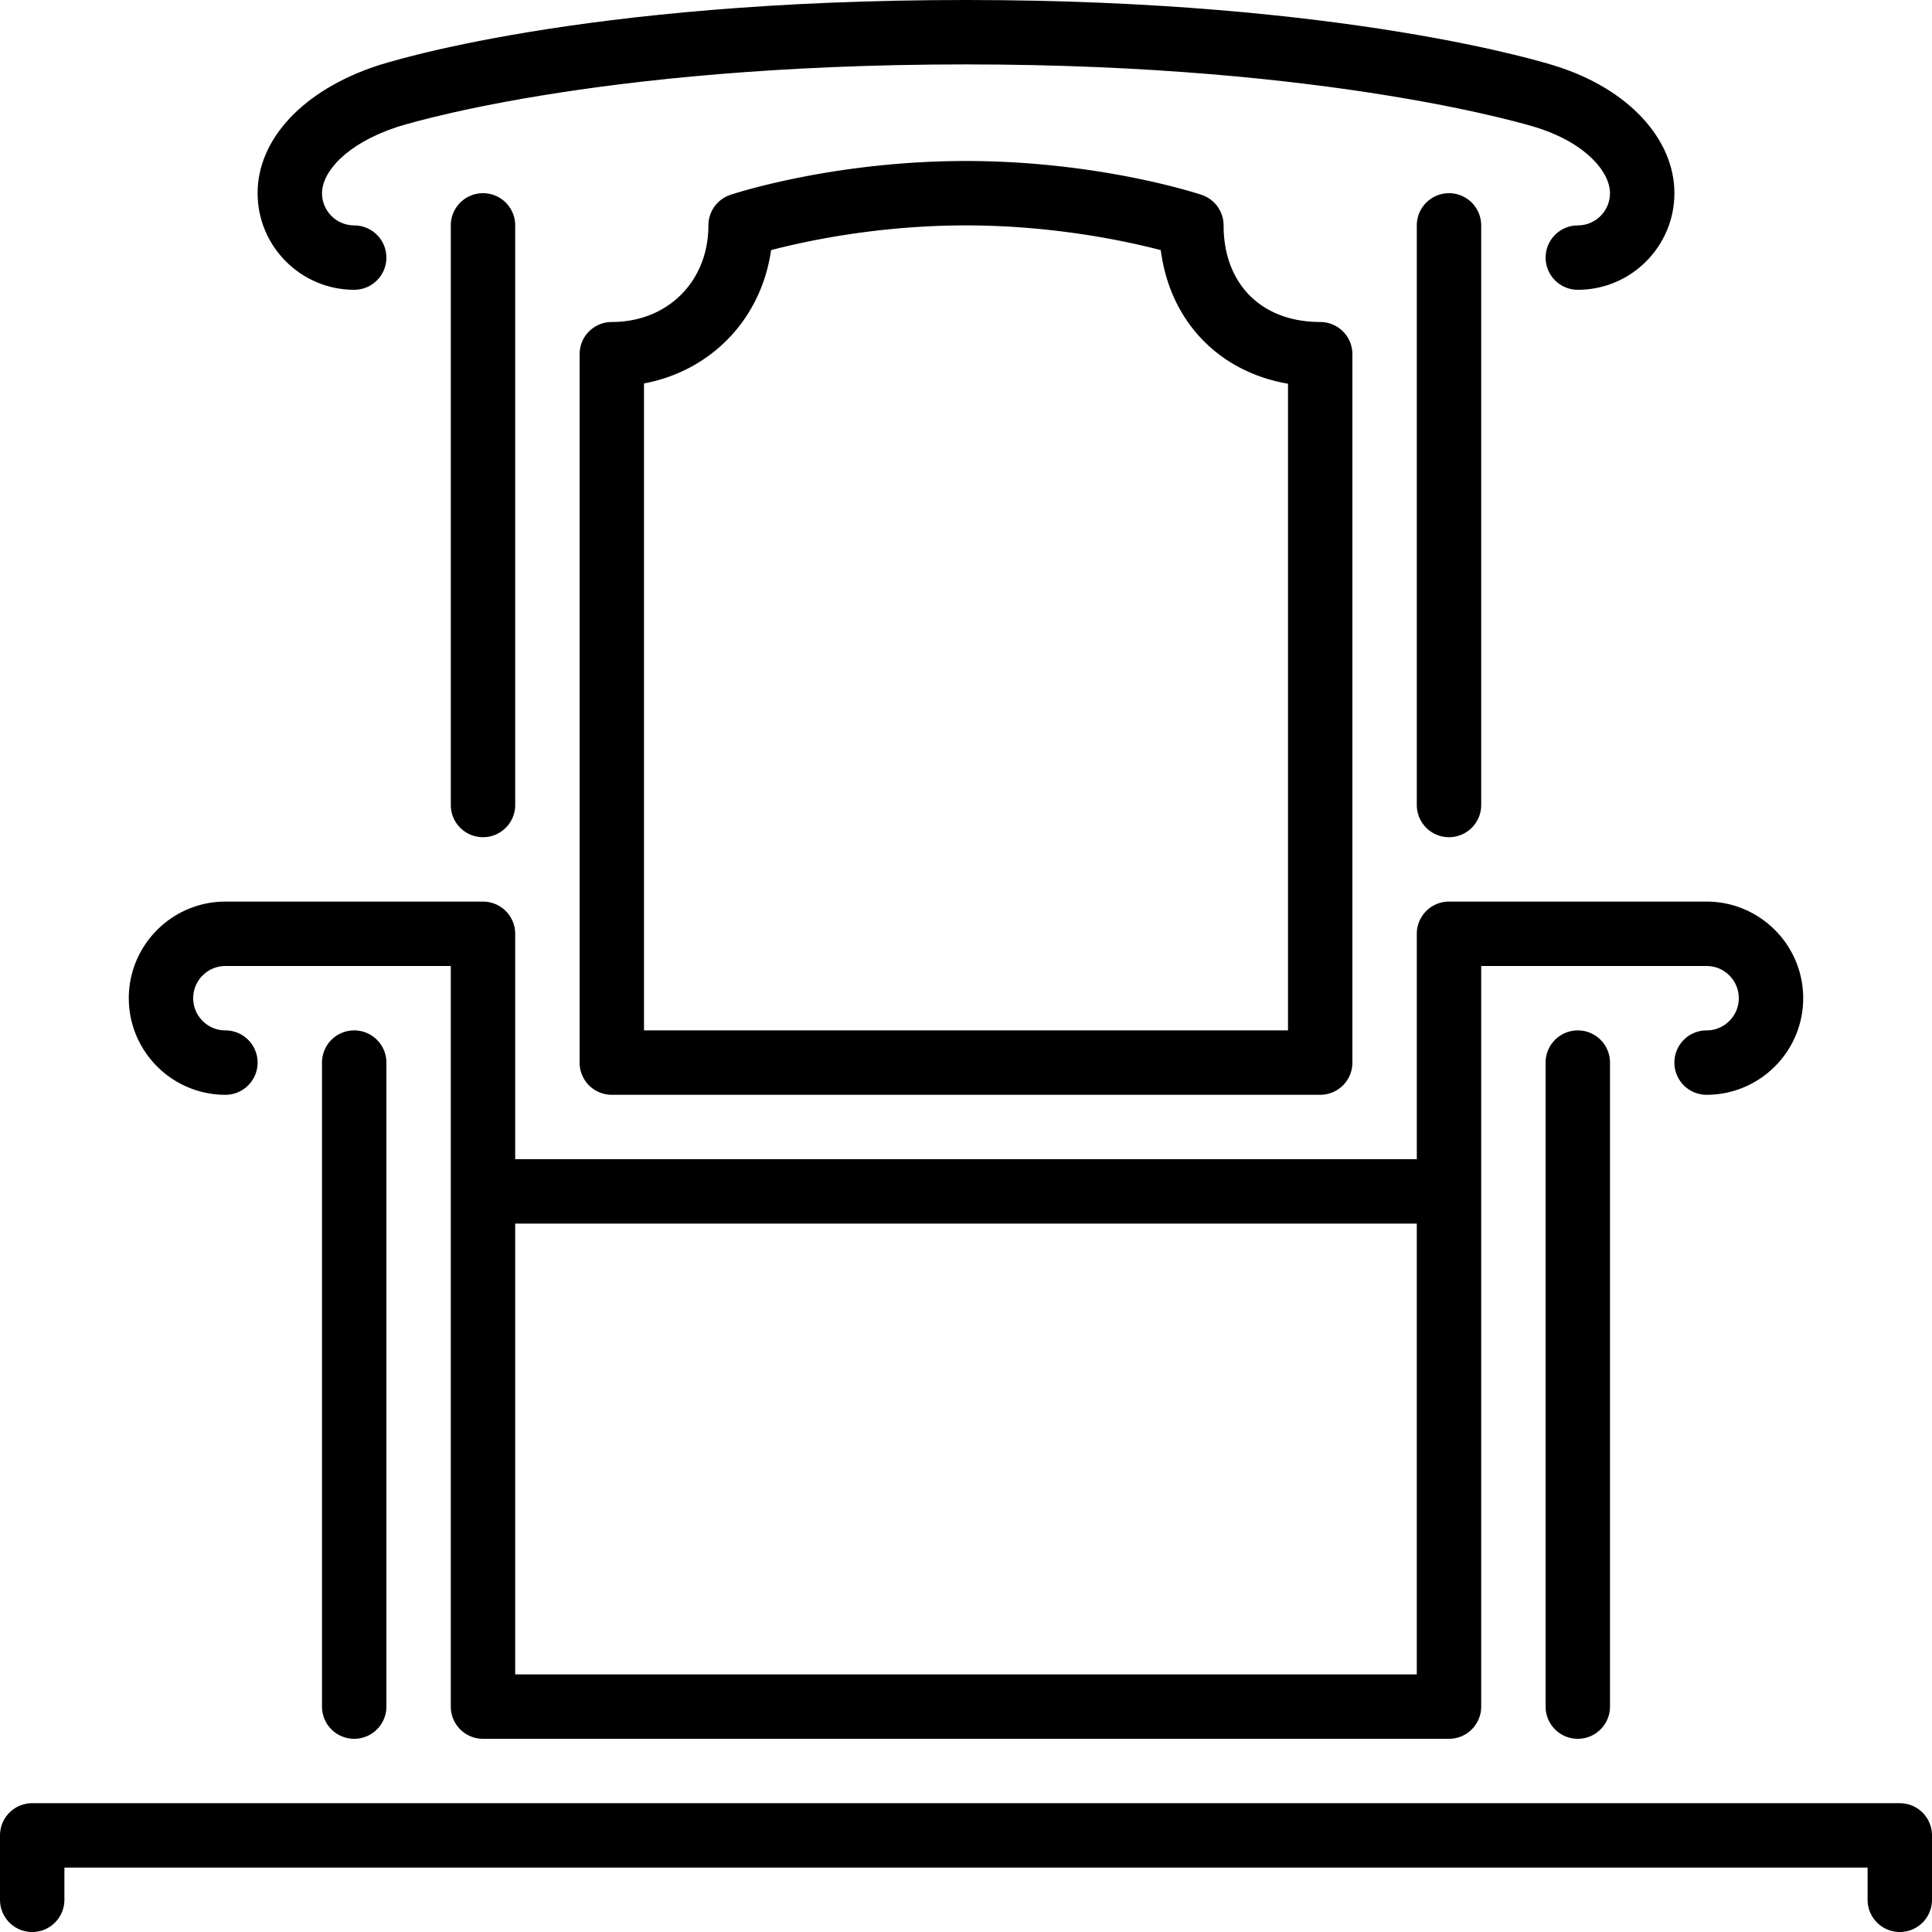 <svg xmlns="http://www.w3.org/2000/svg" viewBox="0 0 512 512"><path d="M503.467 477.867H8.533A8.53 8.53 0 0 0 0 486.4v17.067C0 508.177 3.814 512 8.533 512s8.533-3.823 8.533-8.533v-8.533h477.867v8.533a8.53 8.53 0 0 0 8.533 8.533 8.53 8.53 0 0 0 8.533-8.533V486.4a8.53 8.53 0 0 0-8.532-8.533zM409.6 281.6v170.667c0 4.71 3.814 8.533 8.533 8.533s8.533-3.823 8.533-8.533V281.6c0-4.71-3.814-8.533-8.533-8.533s-8.533 3.823-8.533 8.533zM375.467 59.733v153.6a8.53 8.53 0 0 0 8.533 8.533 8.53 8.53 0 0 0 8.533-8.533v-153.6A8.53 8.53 0 0 0 384 51.2a8.53 8.53 0 0 0-8.533 8.533z"/><path d="M93.867 76.8c4.719 0 8.533-3.823 8.533-8.533s-3.814-8.533-8.533-8.533c-4.71 0-8.533-3.831-8.533-8.533 0-5.436 6.11-12.954 19.755-17.502.503-.162 51.447-16.631 150.912-16.631 97.63 0 150.477 16.495 151.057 16.683 13.474 4.207 19.61 11.998 19.61 17.451 0 4.702-3.823 8.533-8.533 8.533-4.719 0-8.533 3.823-8.533 8.533s3.814 8.533 8.533 8.533c14.114 0 25.6-11.486 25.6-25.6 0-14.507-12.399-27.75-31.522-33.724C409.984 16.759 356.625 0 256 0 153.395 0 101.845 16.794 99.703 17.502 80.307 23.97 68.267 36.881 68.267 51.2c0 14.114 11.486 25.6 25.6 25.6z"/><path d="M324.267 59.733a8.534 8.534 0 0 0-5.837-8.098c-1.101-.367-27.315-8.969-62.43-8.969-35.115 0-61.338 8.602-62.43 8.969a8.534 8.534 0 0 0-5.837 8.098c0 14.831-10.769 25.6-25.6 25.6a8.53 8.53 0 0 0-8.533 8.533V281.6a8.53 8.53 0 0 0 8.533 8.533h187.733a8.53 8.53 0 0 0 8.533-8.533V93.867a8.53 8.53 0 0 0-8.533-8.533c-15.547-.001-25.599-10.053-25.599-25.601zm17.066 213.334H170.667V101.615c17.869-3.345 31.095-17.135 33.673-35.328 8.943-2.347 28.22-6.554 51.661-6.554 23.305 0 42.624 4.198 51.618 6.554 2.423 18.782 15.317 32.239 33.715 35.405v171.375z"/><path d="M59.733 290.133c4.719 0 8.533-3.823 8.533-8.533s-3.814-8.533-8.533-8.533c-4.71 0-8.533-3.831-8.533-8.533s3.823-8.533 8.533-8.533h59.733v196.267a8.53 8.53 0 0 0 8.533 8.533h256a8.53 8.53 0 0 0 8.533-8.533V256h59.733c4.71 0 8.533 3.831 8.533 8.533s-3.823 8.533-8.533 8.533c-4.719 0-8.533 3.823-8.533 8.533s3.814 8.533 8.533 8.533c14.114 0 25.6-11.486 25.6-25.6s-11.486-25.6-25.6-25.6H384a8.53 8.53 0 0 0-8.533 8.533V307.2H136.533v-59.733a8.53 8.53 0 0 0-8.533-8.533H59.733c-14.114 0-25.6 11.486-25.6 25.6s11.486 25.599 25.6 25.599zm76.8 34.134h238.933v119.467H136.533V324.267z"/><path d="M85.333 281.6v170.667a8.53 8.53 0 0 0 8.533 8.533 8.53 8.53 0 0 0 8.533-8.533V281.6a8.53 8.53 0 0 0-8.533-8.533 8.531 8.531 0 0 0-8.533 8.533zm34.134-221.867v153.6c0 4.71 3.814 8.533 8.533 8.533s8.533-3.823 8.533-8.533v-153.6c0-4.71-3.814-8.533-8.533-8.533s-8.533 3.823-8.533 8.533z"/></svg>